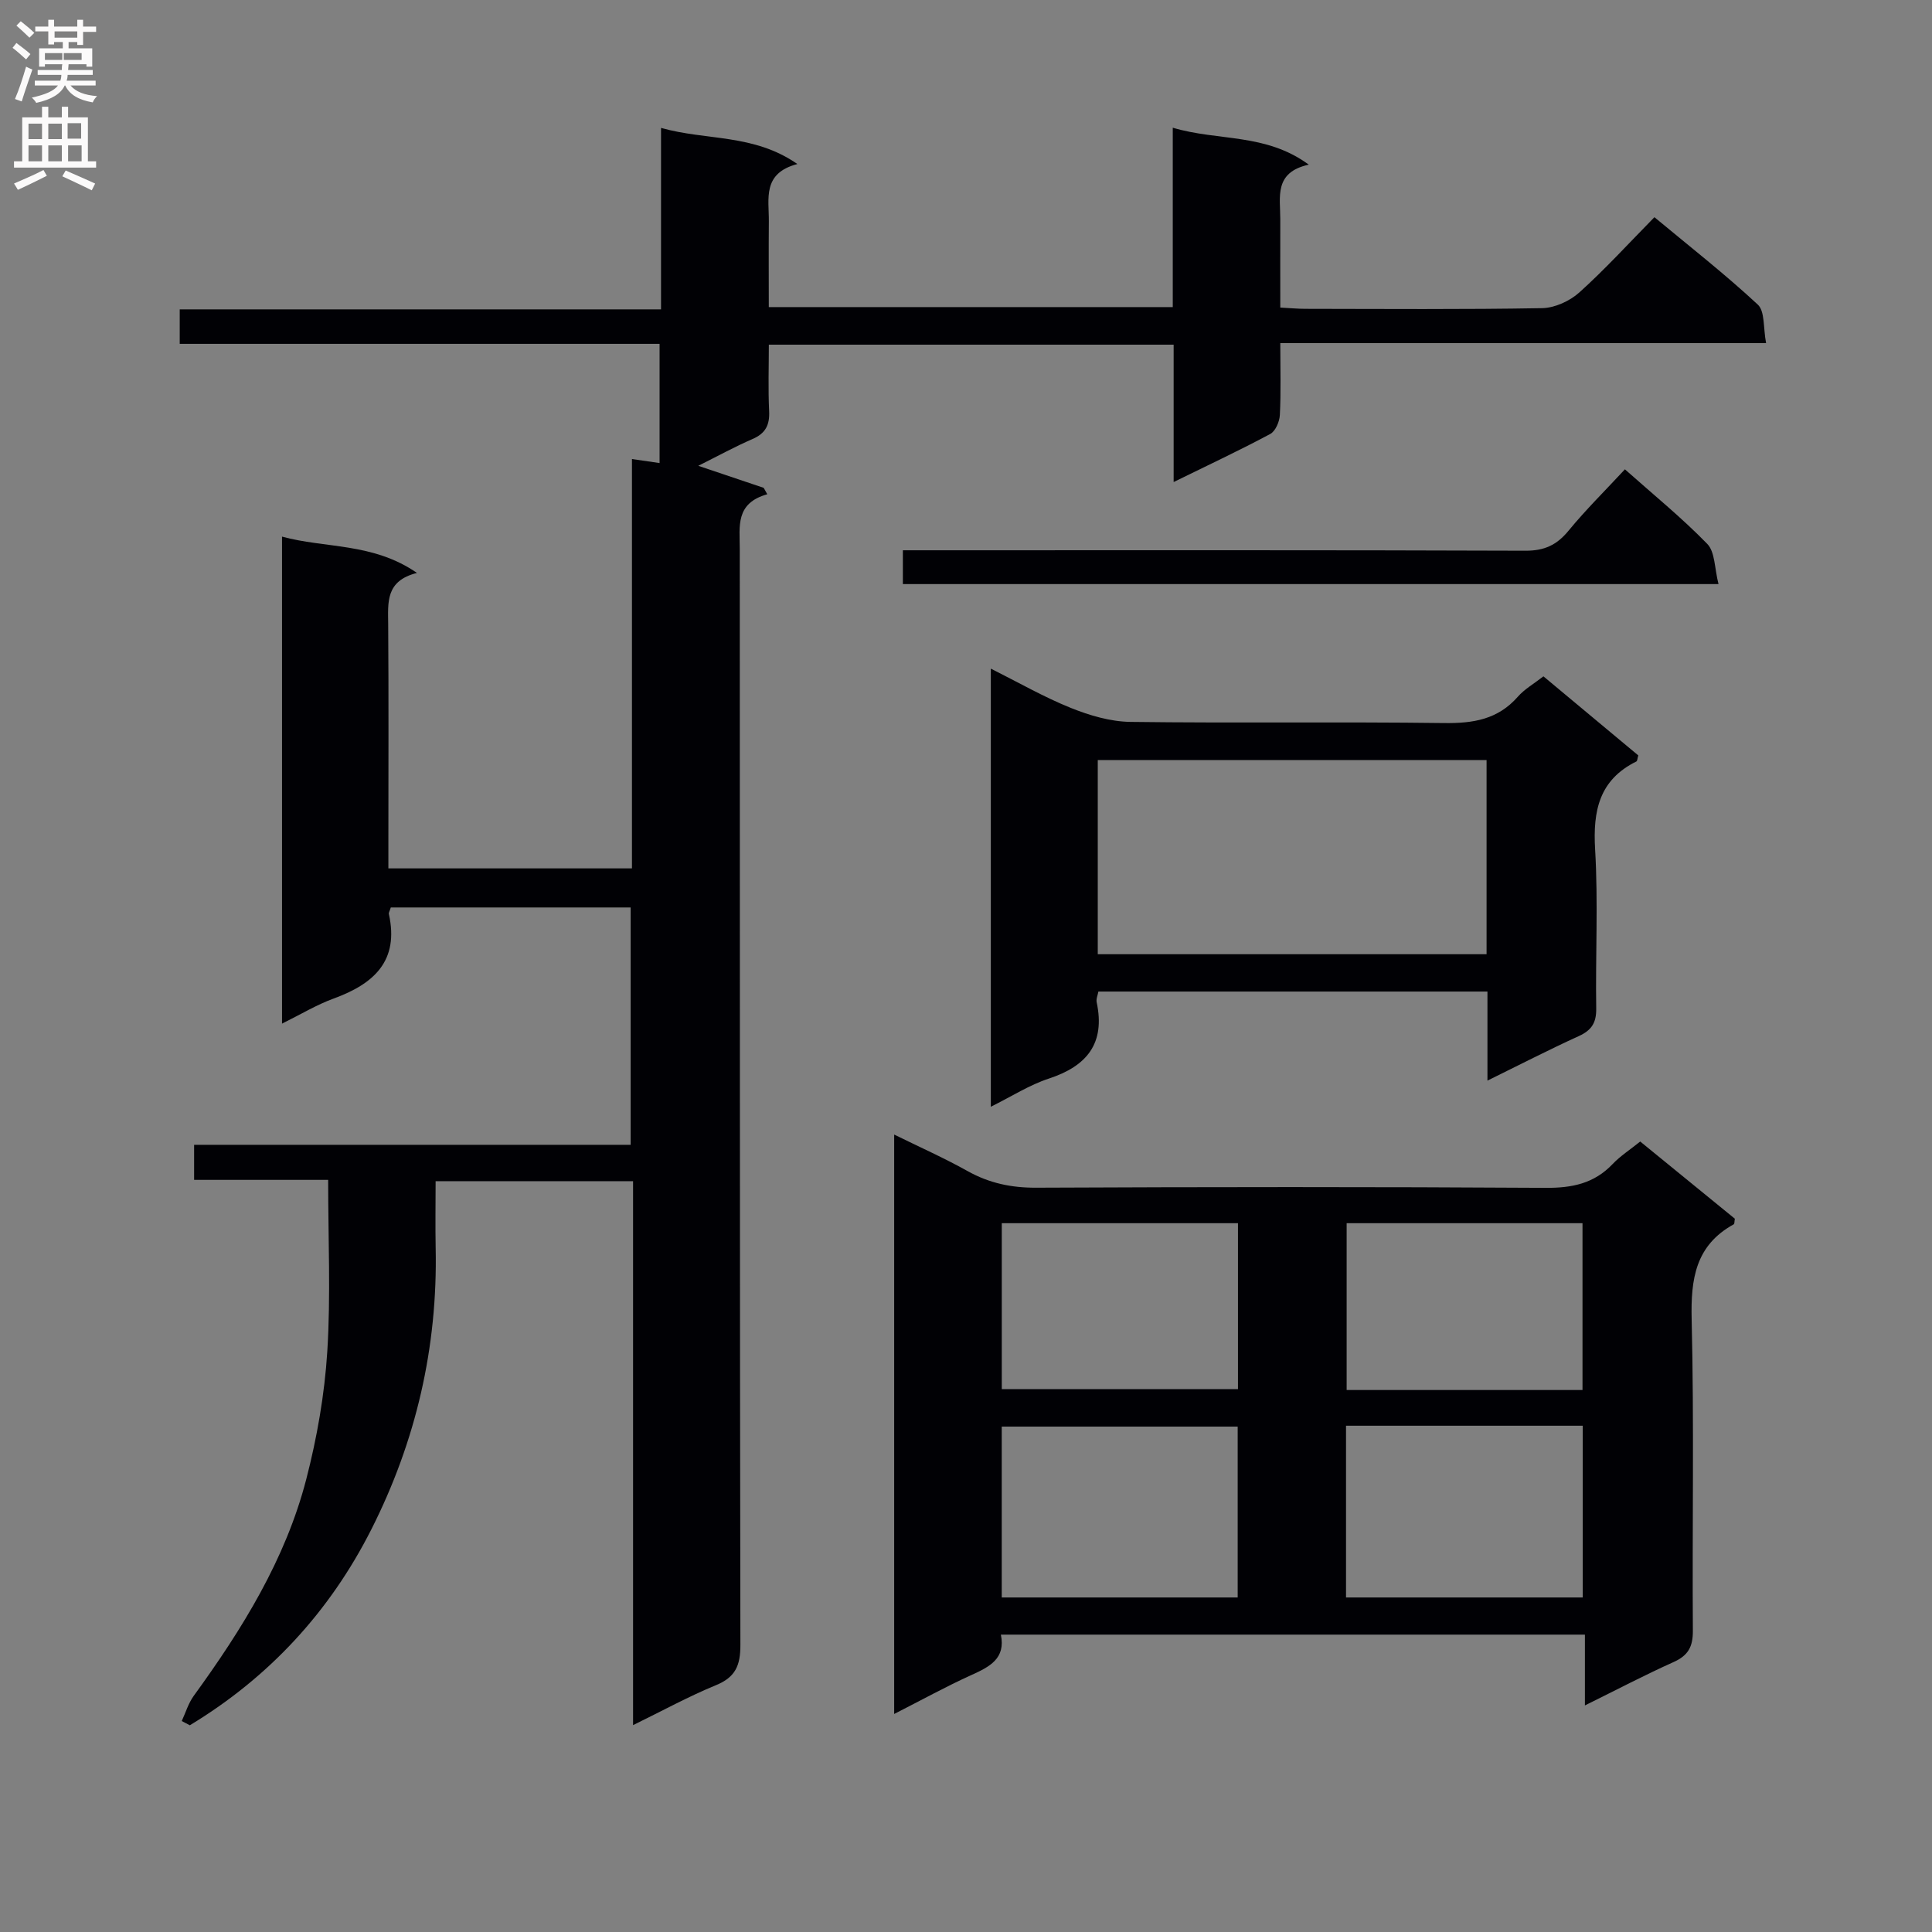 <svg enable-background="new 0 0 400 400" viewBox="0 0 400 400" xmlns="http://www.w3.org/2000/svg"><rect x="0" y="0" width="400" height="400" fill="#808080" stroke="none"/><g fill="#010105"><path d="m80.91 187.88c-.22.73-.46 1.07-.4 1.35 2.17 9.74-3.12 14.47-11.41 17.5-3.55 1.29-6.84 3.29-10.71 5.2 0-33.72 0-67.05 0-100.83 8.94 2.46 18.79 1.2 27.94 7.52-6.56 1.64-5.99 6.14-5.96 10.64.11 15 .04 30 .04 45v5.53h50.43c0-28.3 0-56.38 0-84.75 2.13.31 3.73.54 5.72.83 0-8.24 0-16.25 0-24.68-33.1 0-66.03 0-99.35 0 0-2.46 0-4.51 0-7.14h99.65c0-12.63 0-24.71 0-37.57 9.43 2.67 19.12 1.16 28.23 7.48-7.31 1.91-5.87 7.19-5.91 11.86-.05 5.8-.01 11.61-.01 17.76h83.64c0-12.22 0-24.3 0-37.14 9.42 2.82 19.18 1.06 28.16 7.65-7.27 1.59-5.89 6.73-5.9 11.29-.02 5.97 0 11.94 0 18.3 1.99.1 3.6.26 5.21.26 16.33.02 32.67.15 49-.14 2.61-.05 5.71-1.46 7.69-3.24 5.32-4.78 10.15-10.09 15.56-15.59 7.32 6.08 14.63 11.8 21.4 18.09 1.5 1.39 1.11 4.82 1.72 7.98-33.88 0-66.95 0-100.58 0 0 5.32.15 10.11-.09 14.88-.07 1.38-.91 3.35-1.99 3.93-6.28 3.36-12.74 6.39-20 9.95 0-9.85 0-19.01 0-28.44-28.14 0-55.57 0-83.81 0 0 4.57-.16 9.17.06 13.76.14 2.89-.76 4.63-3.47 5.79-3.63 1.57-7.11 3.49-11.2 5.53 4.88 1.64 9.21 3.1 13.54 4.56.25.44.5.88.75 1.33-6.66 1.86-5.7 6.67-5.7 11.25.04 75.66-.01 151.33.13 226.99.01 4.24-1.01 6.67-5.06 8.33-5.65 2.32-11.04 5.28-17.16 8.27 0-37.83 0-75.04 0-112.62-13.7 0-26.92 0-40.88 0 0 4.66-.08 9.26.01 13.86.43 20.52-4.08 39.95-13.3 58.2-8.64 17.1-21.23 30.69-37.6 40.59-.56-.29-1.11-.58-1.67-.88.81-1.75 1.37-3.68 2.48-5.21 10.02-13.8 18.99-28.21 23.3-44.86 2.23-8.62 3.79-17.55 4.35-26.42.73-11.6.18-23.27.18-35.55-9.39 0-18.46 0-27.75 0 0-2.7 0-4.77 0-7.26h90.38c0-16.5 0-32.58 0-49.14-16.4 0-32.91 0-49.66 0z"/><path d="m339.59 236.34c6.82 5.56 13.25 10.8 19.59 15.98-.1.55-.05 1.06-.23 1.16-7.94 4.37-8.91 11.34-8.71 19.7.52 21.47.1 42.96.25 64.44.02 3.31-.96 5.13-3.99 6.49-6.02 2.7-11.87 5.78-18.36 8.98 0-5.17 0-9.73 0-14.66-40.44 0-80.47 0-120.92 0 1.03 4.96-2.33 6.66-6.11 8.37-5.25 2.38-10.32 5.18-15.98 8.06 0-40.25 0-79.79 0-119.96 5.22 2.57 10.34 4.84 15.2 7.56 4.49 2.51 9.08 3.47 14.24 3.44 35.14-.16 70.28-.19 105.41.03 5.49.04 10.05-.88 13.9-4.93 1.58-1.66 3.57-2.94 5.71-4.66zm-83.34 94.4c0-11.99 0-23.71 0-35.38-16.56 0-32.78 0-48.85 0v35.38zm22.43-35.56v35.56h49.01c0-11.97 0-23.67 0-35.56-16.4 0-32.5 0-49.01 0zm-71.27-41.93v34.36h48.9c0-11.59 0-22.84 0-34.36-16.37 0-32.48 0-48.9 0zm120.23 34.54c0-11.78 0-23.15 0-34.54-16.46 0-32.57 0-48.83 0v34.54z"/><path d="m319.55 140.03c6.75 5.63 13.24 11.04 19.64 16.37-.2.66-.19 1.15-.39 1.25-7.69 3.8-9.02 10.18-8.55 18.17.65 10.96.06 21.99.23 32.99.04 2.92-.94 4.48-3.58 5.69-6.14 2.79-12.14 5.89-18.94 9.23 0-6.68 0-12.43 0-18.44-27.06 0-53.65 0-80.55 0-.12.71-.51 1.53-.35 2.24 1.8 8.5-2.02 13.19-9.91 15.78-4.03 1.32-7.71 3.7-12.01 5.83 0-30.28 0-60.01 0-90.71 5.75 2.88 11 5.9 16.57 8.14 3.88 1.56 8.18 2.83 12.31 2.89 21.66.28 43.33-.04 64.99.24 5.99.08 11.1-.74 15.23-5.44 1.39-1.59 3.35-2.7 5.31-4.23zm-11.77 17.33c-27.12 0-53.82 0-80.5 0v40.2h80.5c0-13.51 0-26.64 0-40.2z"/><path d="m355.8 120.93c-57.08 0-112.81 0-168.87 0 0-2.3 0-4.36 0-7h5.99c40.98 0 81.96-.06 122.93.09 3.9.01 6.46-1.18 8.88-4.12 3.58-4.36 7.62-8.34 11.69-12.73 5.83 5.19 11.77 10.01 17.06 15.45 1.62 1.67 1.48 5.05 2.32 8.31z"/></g><path d="m2.6 9.9.8-1c.9.7 1.9 1.4 2.9 2.3l-.9 1.1c-1.1-1-2-1.8-2.8-2.4zm.5 10.6c.9-2.1 1.6-4.3 2.3-6.7.4.2.8.4 1.3.6-.7 2.1-1.5 4.3-2.2 6.6zm.3-15.2.9-.9c1 .8 2 1.6 2.8 2.4l-1 1c-.9-.9-1.8-1.7-2.7-2.5zm12.6-1.2h1.2v1.4h2.7v1.1h-2.7v2.7h-1.2v-.6h-1.8v1.3h4.9v3.8h-1.2v-.5h-3.7c0 .4-.1.9-.1 1.2h5.1v1h-5.2c0 .5-.1.9-.2 1.2h6v1h-5.2c1.1 1.3 2.9 2 5.5 2.2-.4.4-.7.8-.9 1.3-2.9-.5-4.8-1.6-5.7-3.5h-.1c-.8 1.7-2.7 2.9-5.9 3.6-.2-.4-.6-.8-.9-1.1 2.8-.6 4.6-1.4 5.4-2.5h-4.8v-1h5.3c.1-.3.2-.7.2-1.2h-4.9v-1h5c0-.4 0-.8.1-1.2h-3.6v.5h-1.2v-3.8h4.9v-1.3h-1.8v.5h-1.2v-2.7h-2.7v-1h2.7v-1.4h1.2v1.4h4.8zm-6.7 8.3h3.6c0-.4 0-.9 0-1.4h-3.6zm1.9-4.6h4.8v-1.3h-4.7v1.3zm6.7 3.2h-4.7v1.4h3.7v-1.4z" fill="#fbfafa"/><path d="m8.7 22.1h1.3v2.2h2.8v-2.2h1.3v2.2h4.1v9.1h1.7v1.3h-17v-1.3h1.7v-9.1h4.1zm.3 13.1.7 1.2c-1.8.9-3.8 1.9-6 2.9-.2-.4-.5-.8-.8-1.3 2.3-1 4.4-1.9 6.1-2.8zm-3.1-6.4h2.8v-3.2h-2.8zm0 4.6h2.8v-3.3h-2.8zm4.1-4.6h2.8v-3.2h-2.8zm0 4.6h2.8v-3.3h-2.8zm3.6 1.9c2.1.9 4.1 1.8 6.1 2.7l-.7 1.4c-2.2-1.1-4.2-2-6.1-2.9zm3.2-9.8h-2.8v3.2h2.8v-3.1zm-2.7 7.9h2.8v-3.3h-2.8z" fill="#fbfafa"/></svg>